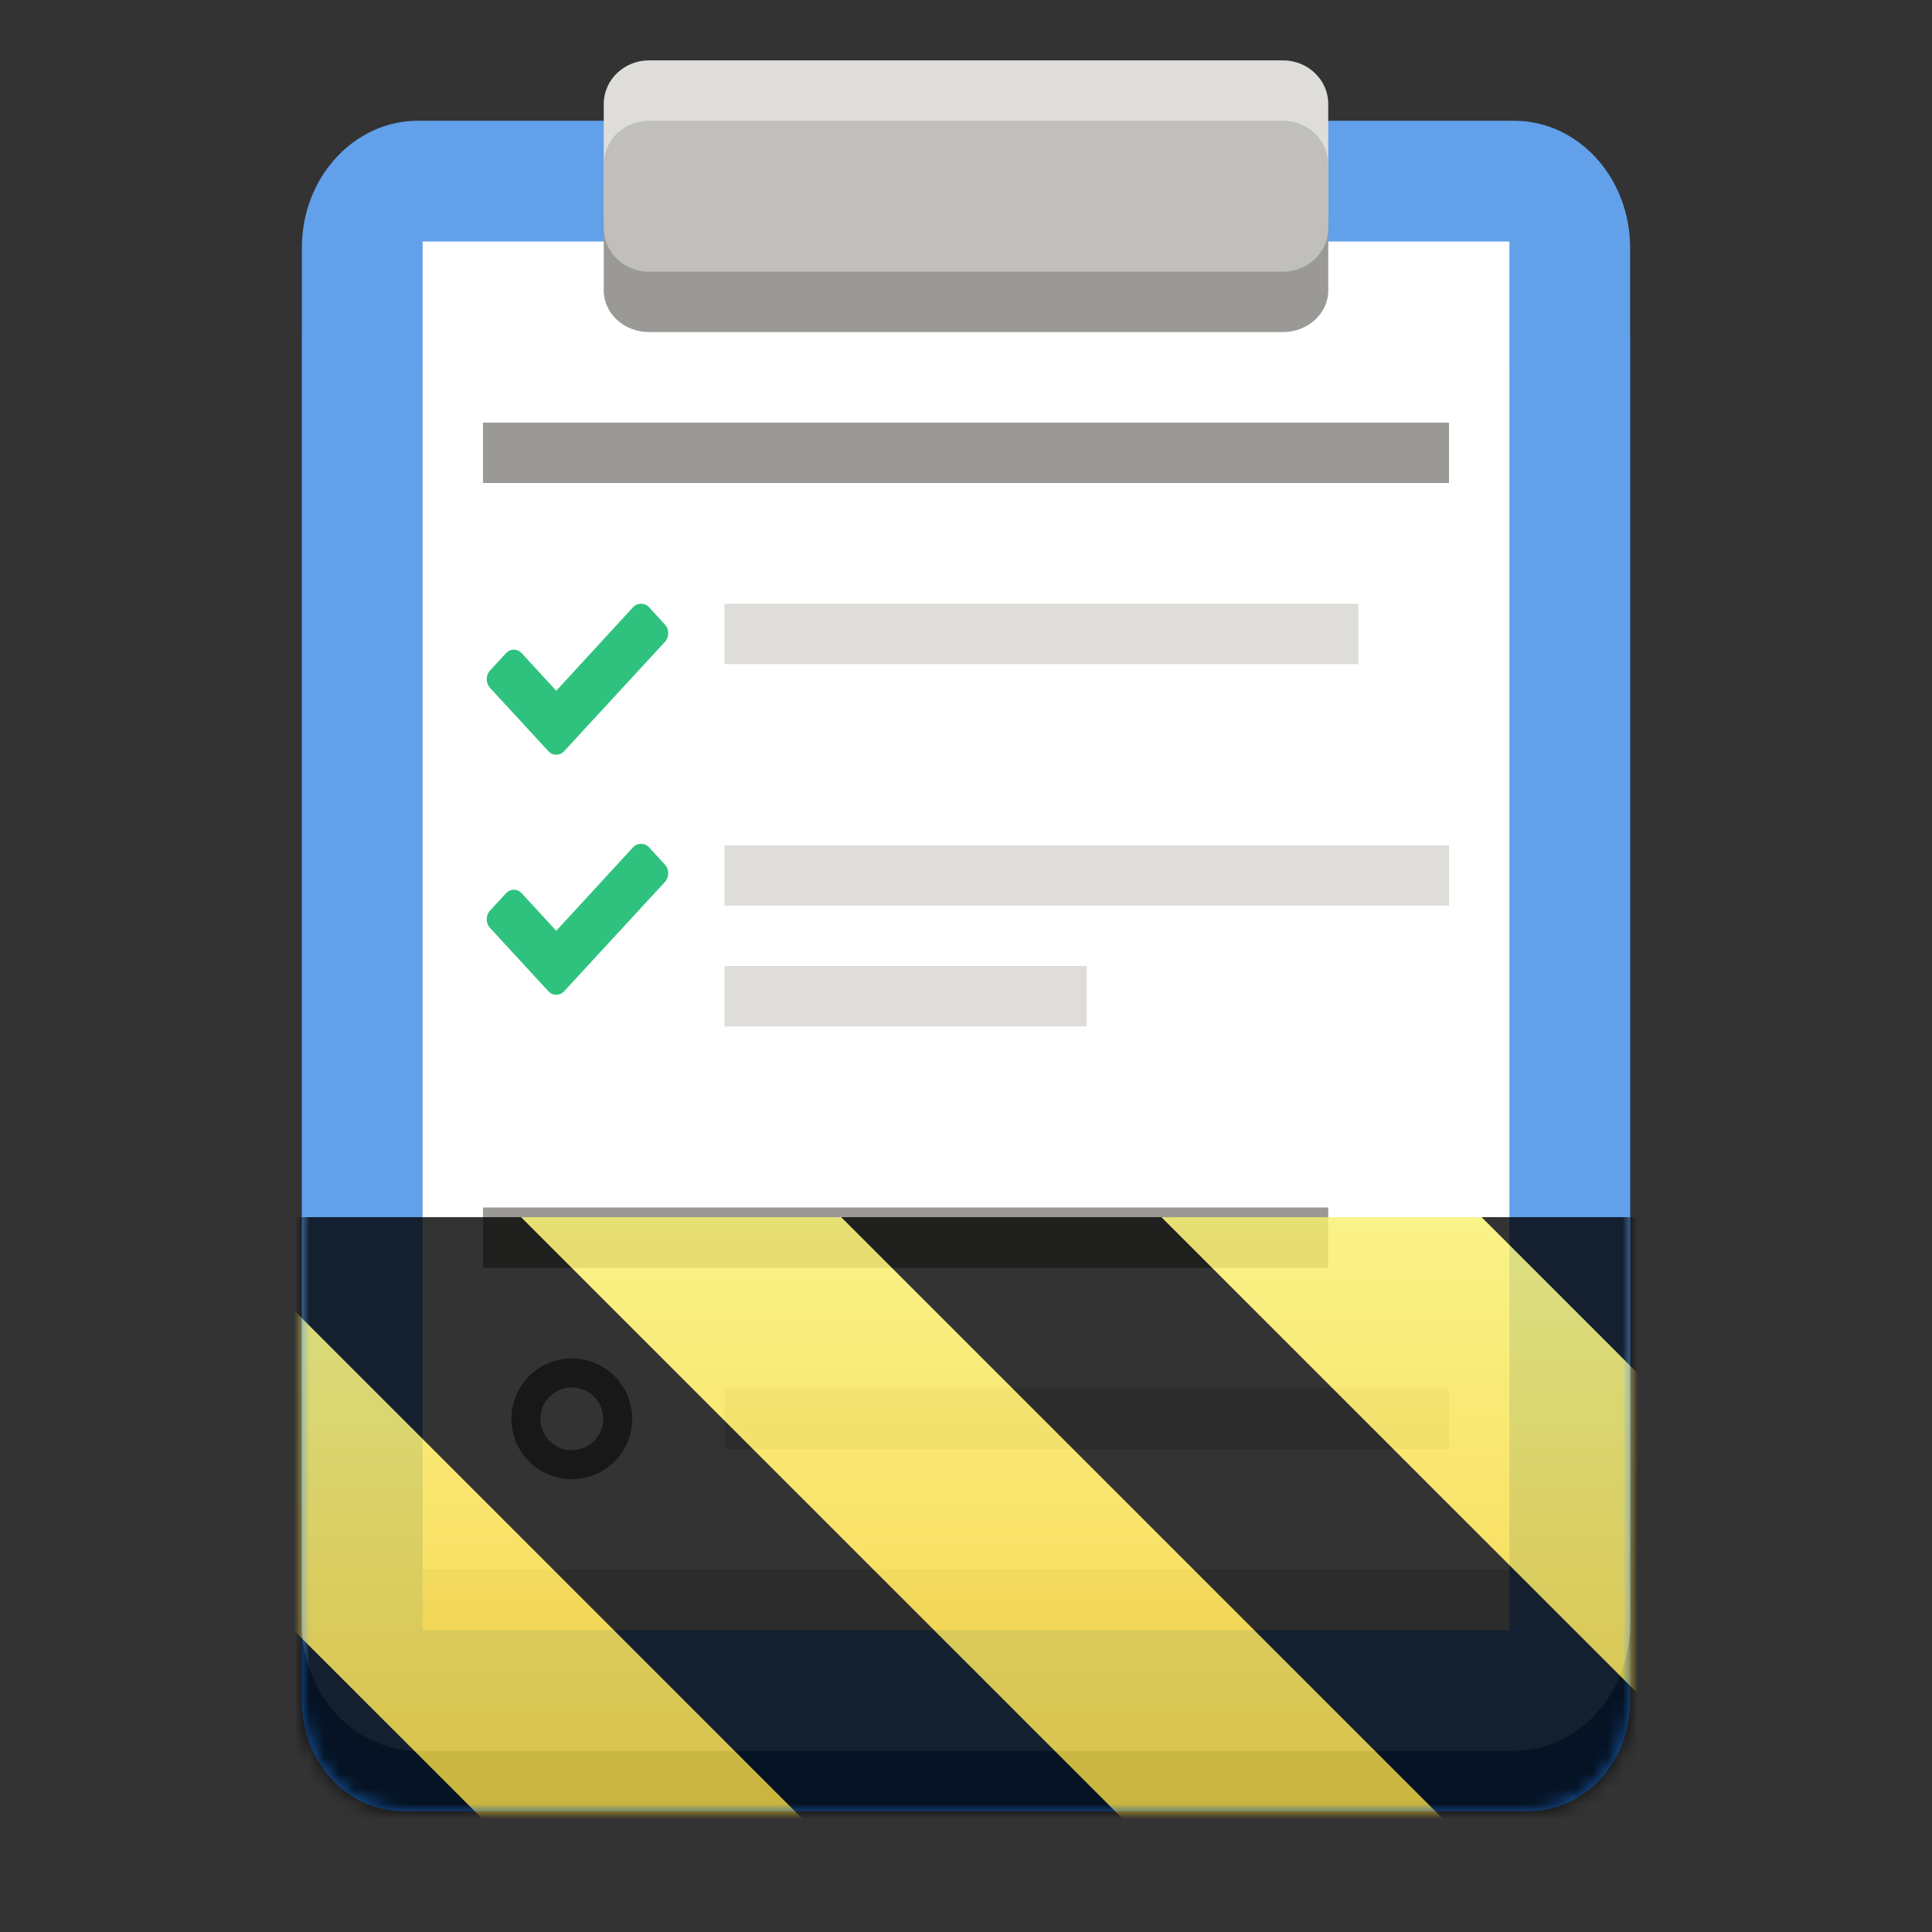 <svg xmlns="http://www.w3.org/2000/svg" xmlns:xlink="http://www.w3.org/1999/xlink" width="128" height="128" viewBox="0 0 128 128"><rect x="0" y="0" width="128" height="128" fill="#333333" stroke="none"/><clipPath id="a"><rect width="128" height="128"/></clipPath><clipPath id="b"><rect width="128" height="128"/></clipPath><filter id="c" width="100%" height="100%" x="0%" y="0%"><feColorMatrix in="SourceGraphic" type="matrix" values="0 0 0 0 1 0 0 0 0 1 0 0 0 0 1 0 0 0 1 0"/></filter><mask id="d"><g clip-path="url(#b)" filter="url(#c)"><g clip-path="url(#a)"><path fill="#1a5fb4" fill-rule="evenodd" d="m 26.73 15.074 h 74.539 c 3.715 0 6.73 3.258 6.73 7.277 v 90.371 c 0 4.02 -3.016 7.277 -6.73 7.277 h -74.539 c -3.715 0 -6.73 -3.258 -6.73 -7.277 v -90.371 c 0 -4.02 3.016 -7.277 6.73 -7.277 z m 0 0"/><path fill="#62a0ea" fill-rule="evenodd" d="m 27.691 8 h 72.617 c 4.246 0 7.691 3.766 7.691 8.41 v 91.18 c 0 4.645 -3.445 8.41 -7.691 8.41 h -72.617 c -4.246 0 -7.691 -3.766 -7.691 -8.41 v -91.18 c 0 -4.645 3.445 -8.41 7.691 -8.41 z m 0 0"/><path fill="#deddda" fill-rule="evenodd" d="m 28 108 h 72 v -84 h -72 z m 0 0"/><path fill="#fff" fill-rule="evenodd" d="m 28 104 h 72 v -88 h -72 z m 0 0"/><path fill="#9a9996" fill-rule="evenodd" d="m 43 10 h 42 c 1.656 0 3 1.234 3 2.758 v 6.484 c 0 1.523 -1.344 2.758 -3 2.758 h -42 c -1.656 0 -3 -1.234 -3 -2.758 v -6.484 c 0 -1.523 1.344 -2.758 3 -2.758 z m 0 0"/><path fill="#deddda" fill-rule="evenodd" d="m 43 4 h 42 c 1.656 0 3 1.293 3 2.883 v 7.234 c 0 1.59 -1.344 2.883 -3 2.883 h -42 c -1.656 0 -3 -1.293 -3 -2.883 v -7.234 c 0 -1.59 1.344 -2.883 3 -2.883 z m 0 0"/><path fill="#c0bfbc" fill-rule="evenodd" d="m 43 8 h 42 c 1.656 0 3 1.293 3 2.883 v 4.234 c 0 1.59 -1.344 2.883 -3 2.883 h -42 c -1.656 0 -3 -1.293 -3 -2.883 v -4.234 c 0 -1.59 1.344 -2.883 3 -2.883 z m 0 0"/><path fill="none" stroke="#77767b" stroke-width="1.923" d="m 37.638 262.961 c -1.684 0 -3.039 1.355 -3.039 3.039 s 1.355 3.039 3.039 3.039 c 1.684 0 3.043 -1.355 3.043 -3.039 s -1.359 -3.039 -3.043 -3.039 z m 0 0" transform="matrix(1 0 0 1 0.245 -172)"/><path fill="#2ec27e" fill-rule="evenodd" d="m 42.473 40 c -0.207 0 -0.387 0.074 -0.531 0.23 l -5.09 5.535 l -2.281 -2.484 c -0.145 -0.156 -0.316 -0.238 -0.523 -0.238 s -0.387 0.082 -0.531 0.238 l -1.051 1.145 c -0.145 0.16 -0.219 0.348 -0.219 0.57 c 0 0.227 0.074 0.418 0.219 0.578 l 2.805 3.043 l 1.055 1.145 c 0.148 0.16 0.32 0.238 0.527 0.238 c 0.207 0 0.387 -0.082 0.531 -0.238 l 1.051 -1.145 l 5.621 -6.094 c 0.145 -0.156 0.215 -0.352 0.215 -0.574 c 0 -0.227 -0.07 -0.414 -0.215 -0.57 l -1.055 -1.148 c -0.145 -0.156 -0.32 -0.23 -0.527 -0.23 z m 0 0"/><path fill="#2ec27e" fill-rule="evenodd" d="m 42.473 55.906 c -0.207 0 -0.387 0.074 -0.531 0.23 l -5.09 5.531 l -2.281 -2.48 c -0.145 -0.16 -0.316 -0.238 -0.523 -0.238 s -0.387 0.078 -0.531 0.238 l -1.051 1.145 c -0.145 0.156 -0.219 0.348 -0.219 0.57 c 0 0.227 0.074 0.418 0.219 0.574 l 2.805 3.047 l 1.055 1.145 c 0.148 0.156 0.32 0.238 0.527 0.238 c 0.207 0 0.387 -0.082 0.531 -0.238 l 1.051 -1.145 l 5.621 -6.094 c 0.145 -0.156 0.215 -0.352 0.215 -0.574 c 0 -0.227 -0.07 -0.414 -0.215 -0.57 l -1.055 -1.148 c -0.145 -0.156 -0.32 -0.23 -0.527 -0.23 z m 0 0"/><path fill="#9a9996" d="m 32 28 h 64 v 4 h -64 z m 0 0"/><path fill="#9a9996" d="m 32 80 h 56 v 4 h -56 z m 0 0"/><path fill="#deddda" d="m 48 40 h 42 v 4 h -42 z m 0 0"/><path fill="#deddda" d="m 48 56 h 48 v 4 h -48 z m 0 0"/><path fill="#deddda" d="m 48 64 h 24 v 4 h -24 z m 0 0"/><path fill="#deddda" d="m 48 92 h 48 v 4 h -48 z m 0 0"/></g></g></mask><mask id="e"><g filter="url(#c)"><rect width="128" height="128" fill-opacity=".8"/></g></mask><linearGradient id="f" x1="300" x2="428" y1="235" y2="235" gradientTransform="matrix(0 0.37 -0.985 0 295.385 -30.36)" gradientUnits="userSpaceOnUse"><stop offset="0" stop-color="#f9f06b"/><stop offset="1" stop-color="#f5c211"/></linearGradient><clipPath id="g"><rect width="128" height="128"/></clipPath><clipPath id="h"><rect width="128" height="128"/></clipPath><g fill-rule="evenodd"><path fill="#1a5fb4" d="m 26.73 15.074 h 74.539 c 3.715 0 6.73 3.258 6.73 7.277 v 90.371 c 0 4.02 -3.016 7.277 -6.73 7.277 h -74.539 c -3.715 0 -6.73 -3.258 -6.73 -7.277 v -90.371 c 0 -4.02 3.016 -7.277 6.73 -7.277 z m 0 0"/><path fill="#62a0ea" d="m 27.691 8 h 72.617 c 4.246 0 7.691 3.766 7.691 8.41 v 91.18 c 0 4.645 -3.445 8.41 -7.691 8.41 h -72.617 c -4.246 0 -7.691 -3.766 -7.691 -8.41 v -91.18 c 0 -4.645 3.445 -8.41 7.691 -8.41 z m 0 0"/><path fill="#deddda" d="m 28 108 h 72 v -84 h -72 z m 0 0"/><path fill="#fff" d="m 28 104 h 72 v -88 h -72 z m 0 0"/><path fill="#9a9996" d="m 43 10 h 42 c 1.656 0 3 1.234 3 2.758 v 6.484 c 0 1.523 -1.344 2.758 -3 2.758 h -42 c -1.656 0 -3 -1.234 -3 -2.758 v -6.484 c 0 -1.523 1.344 -2.758 3 -2.758 z m 0 0"/><path fill="#deddda" d="m 43 4 h 42 c 1.656 0 3 1.293 3 2.883 v 7.234 c 0 1.59 -1.344 2.883 -3 2.883 h -42 c -1.656 0 -3 -1.293 -3 -2.883 v -7.234 c 0 -1.59 1.344 -2.883 3 -2.883 z m 0 0"/><path fill="#c0bfbc" d="m 43 8 h 42 c 1.656 0 3 1.293 3 2.883 v 4.234 c 0 1.59 -1.344 2.883 -3 2.883 h -42 c -1.656 0 -3 -1.293 -3 -2.883 v -4.234 c 0 -1.59 1.344 -2.883 3 -2.883 z m 0 0"/></g><path fill="none" stroke="#77767b" stroke-width="1.923" d="m 37.883 90.961 c -1.684 0 -3.039 1.355 -3.039 3.039 s 1.355 3.039 3.039 3.039 c 1.684 0 3.043 -1.355 3.043 -3.039 s -1.359 -3.039 -3.043 -3.039 z m 0 0"/><path fill="#2ec27e" fill-rule="evenodd" d="m 42.473 40 c -0.207 0 -0.387 0.074 -0.531 0.23 l -5.09 5.535 l -2.281 -2.484 c -0.145 -0.156 -0.316 -0.238 -0.523 -0.238 s -0.387 0.082 -0.531 0.238 l -1.051 1.145 c -0.145 0.16 -0.219 0.348 -0.219 0.57 c 0 0.227 0.074 0.418 0.219 0.578 l 2.805 3.043 l 1.055 1.145 c 0.148 0.16 0.32 0.238 0.527 0.238 c 0.207 0 0.387 -0.082 0.531 -0.238 l 1.051 -1.145 l 5.621 -6.094 c 0.145 -0.156 0.215 -0.352 0.215 -0.574 c 0 -0.227 -0.07 -0.414 -0.215 -0.57 l -1.055 -1.148 c -0.145 -0.156 -0.32 -0.23 -0.527 -0.23 z m 0 0"/><path fill="#2ec27e" fill-rule="evenodd" d="m 42.473 55.906 c -0.207 0 -0.387 0.074 -0.531 0.23 l -5.09 5.531 l -2.281 -2.48 c -0.145 -0.16 -0.316 -0.238 -0.523 -0.238 s -0.387 0.078 -0.531 0.238 l -1.051 1.145 c -0.145 0.156 -0.219 0.348 -0.219 0.57 c 0 0.227 0.074 0.418 0.219 0.574 l 2.805 3.047 l 1.055 1.145 c 0.148 0.156 0.32 0.238 0.527 0.238 c 0.207 0 0.387 -0.082 0.531 -0.238 l 1.051 -1.145 l 5.621 -6.094 c 0.145 -0.156 0.215 -0.352 0.215 -0.574 c 0 -0.227 -0.07 -0.414 -0.215 -0.57 l -1.055 -1.148 c -0.145 -0.156 -0.32 -0.23 -0.527 -0.23 z m 0 0"/><path fill="#9a9996" d="m 32 28 h 64 v 4 h -64 z m 0 0"/><path fill="#9a9996" d="m 32 80 h 56 v 4 h -56 z m 0 0"/><path fill="#deddda" d="m 48 40 h 42 v 4 h -42 z m 0 0"/><path fill="#deddda" d="m 48 56 h 48 v 4 h -48 z m 0 0"/><path fill="#deddda" d="m 48 64 h 24 v 4 h -24 z m 0 0"/><path fill="#deddda" d="m 48 92 h 48 v 4 h -48 z m 0 0"/><g clip-path="url(#h)" mask="url(#d)"><g clip-path="url(#g)" mask="url(#e)"><path fill="url(#f)" d="m 128 80.641 v 47.359 h -128 v -47.359 z m 0 0"/><path d="m 13.309 80.641 l 47.355 47.359 h 21.215 l -47.359 -47.359 z m 42.422 0 l 47.363 47.359 h 21.215 l -47.363 -47.359 z m 42.43 0 l 29.84 29.84 v -21.211 l -8.629 -8.629 z m -98.16 7.906 v 21.215 l 18.238 18.238 h 21.215 z m 0 0"/></g></g></svg>